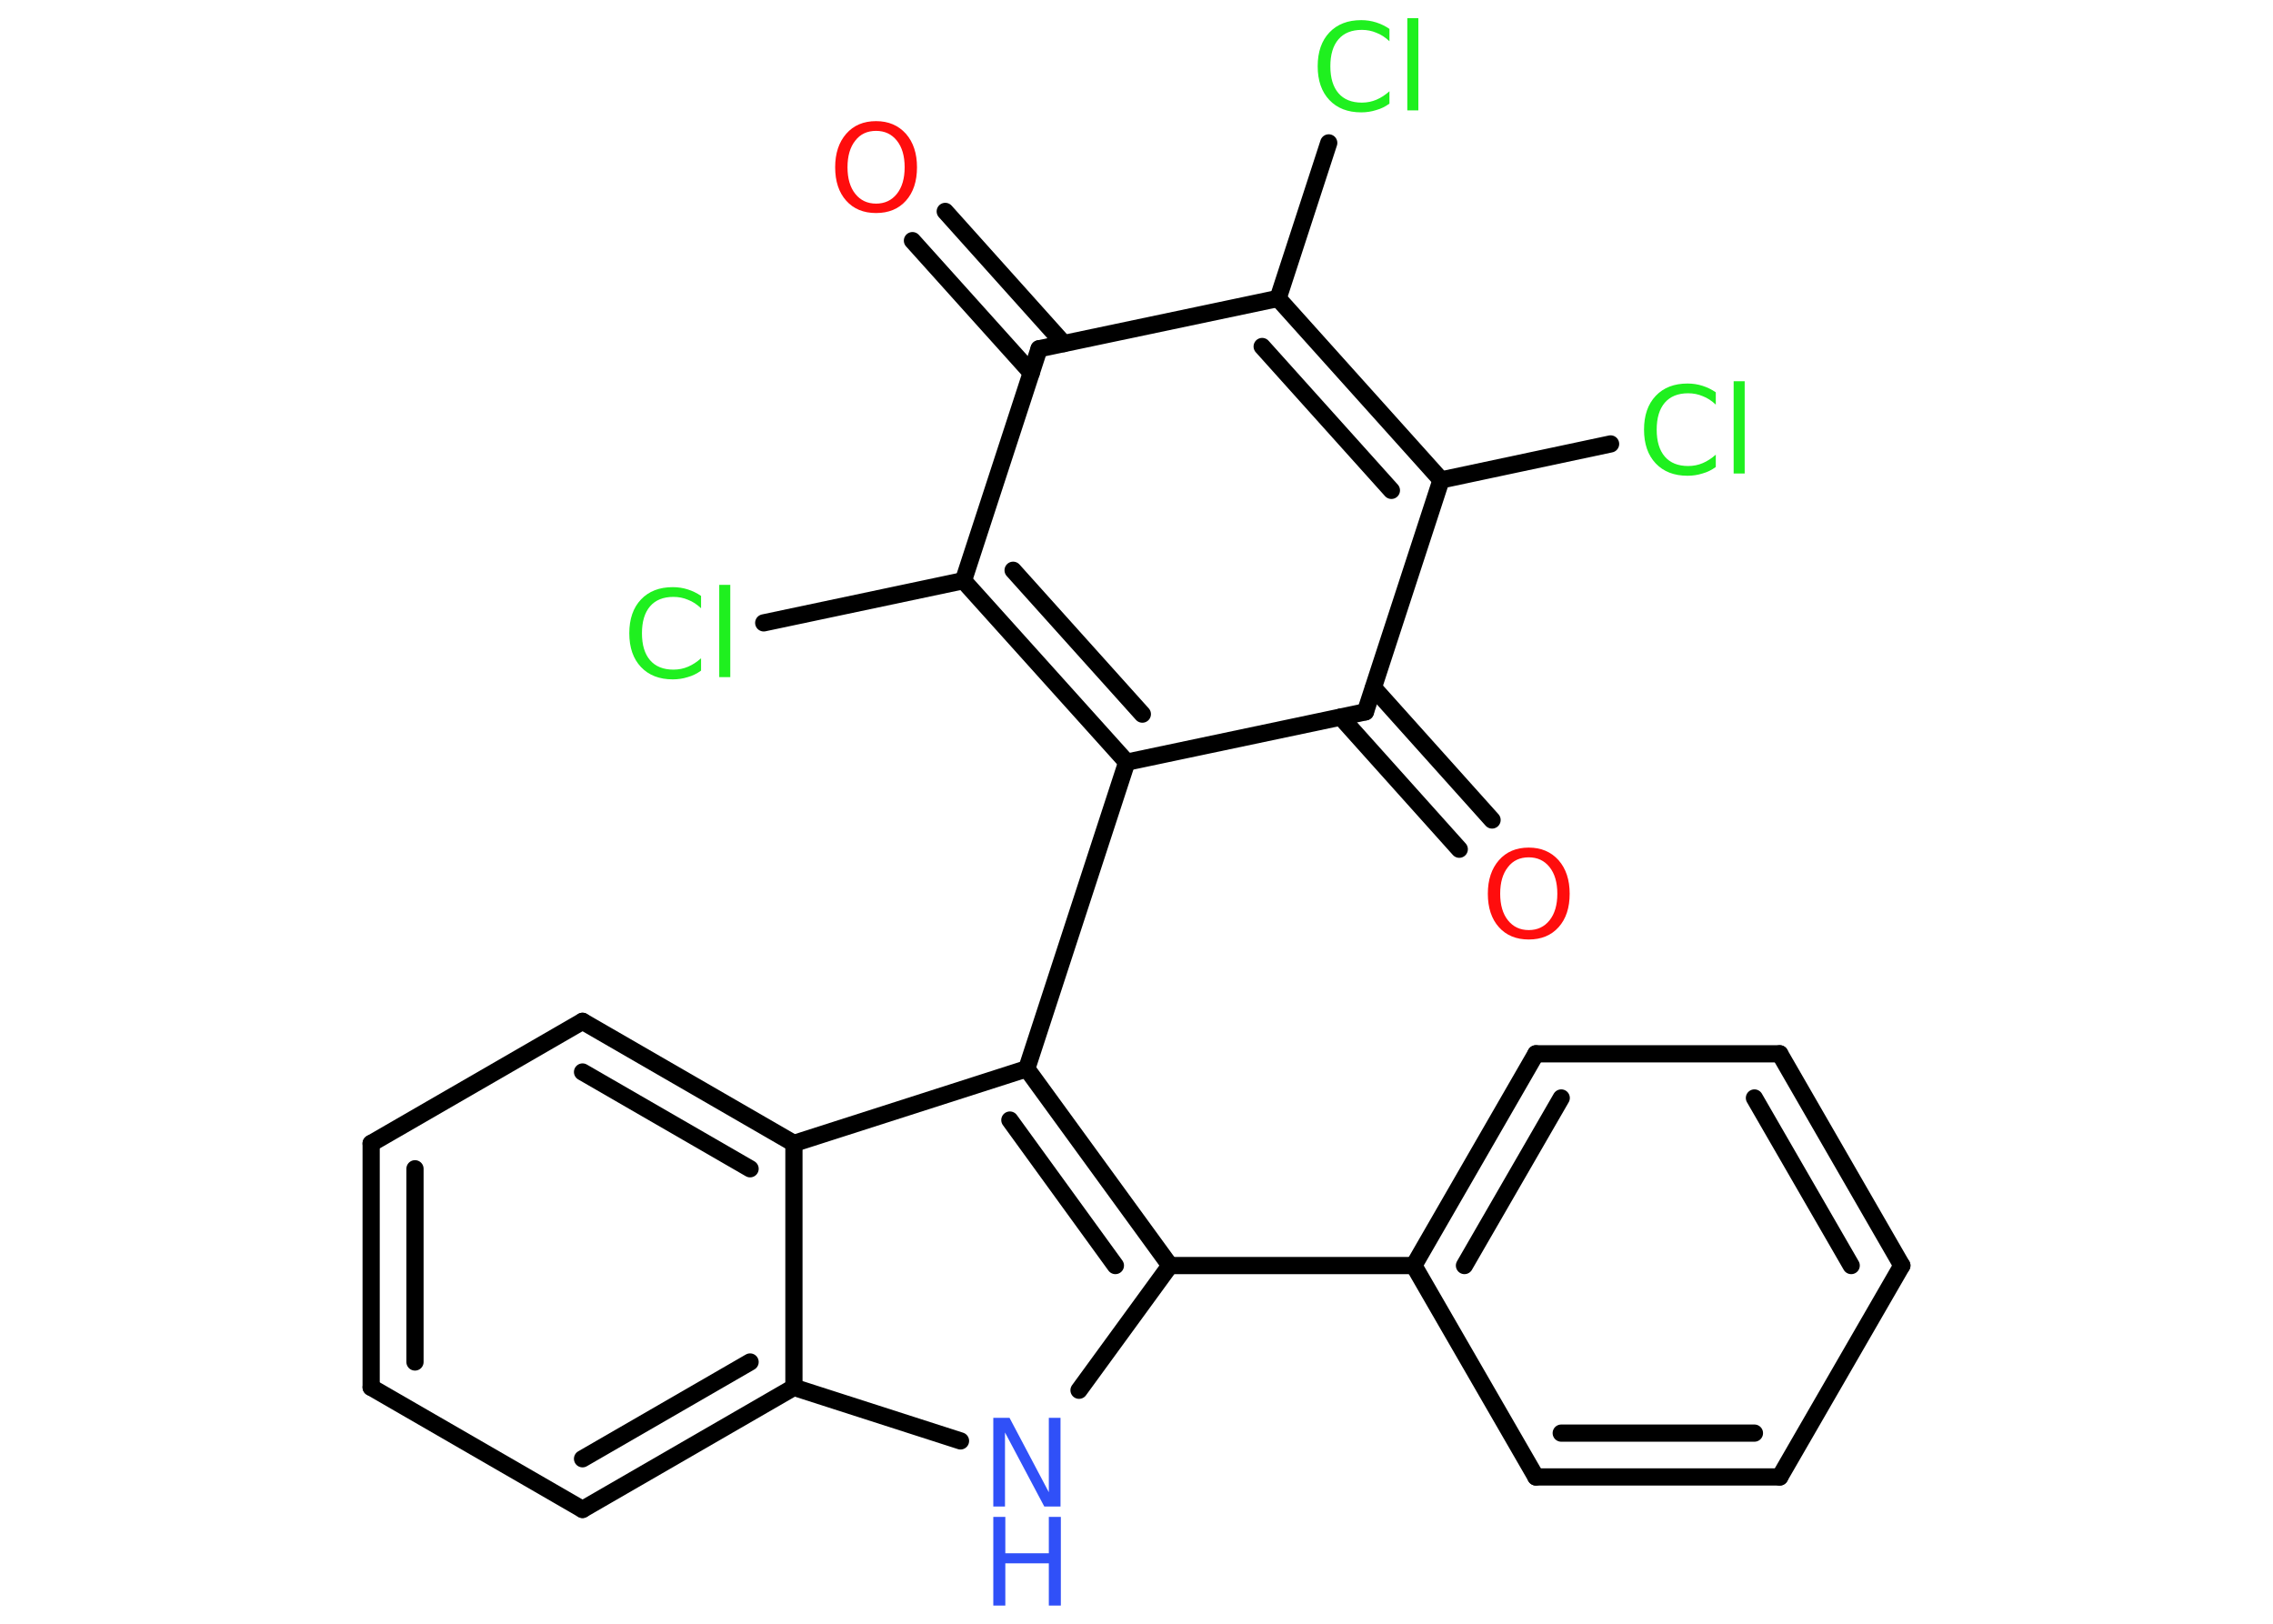<?xml version='1.0' encoding='UTF-8'?>
<!DOCTYPE svg PUBLIC "-//W3C//DTD SVG 1.1//EN" "http://www.w3.org/Graphics/SVG/1.1/DTD/svg11.dtd">
<svg version='1.2' xmlns='http://www.w3.org/2000/svg' xmlns:xlink='http://www.w3.org/1999/xlink' width='70.0mm' height='50.0mm' viewBox='0 0 70.0 50.0'>
  <desc>Generated by the Chemistry Development Kit (http://github.com/cdk)</desc>
  <g stroke-linecap='round' stroke-linejoin='round' stroke='#000000' stroke-width='.53' fill='#1FF01F'>
    <rect x='.0' y='.0' width='70.0' height='50.0' fill='#FFFFFF' stroke='none'/>
    <g id='mol1' class='mol'>
      <g id='mol1bnd1' class='bond'>
        <line x1='29.11' y1='6.51' x2='32.76' y2='10.58'/>
        <line x1='28.1' y1='7.41' x2='31.76' y2='11.48'/>
      </g>
      <line id='mol1bnd2' class='bond' x1='32.0' y1='10.74' x2='39.36' y2='9.19'/>
      <line id='mol1bnd3' class='bond' x1='39.36' y1='9.19' x2='40.92' y2='4.4'/>
      <g id='mol1bnd4' class='bond'>
        <line x1='44.38' y1='14.78' x2='39.36' y2='9.19'/>
        <line x1='42.85' y1='15.1' x2='38.87' y2='10.67'/>
      </g>
      <line id='mol1bnd5' class='bond' x1='44.38' y1='14.78' x2='49.6' y2='13.67'/>
      <line id='mol1bnd6' class='bond' x1='44.38' y1='14.78' x2='42.05' y2='21.92'/>
      <g id='mol1bnd7' class='bond'>
        <line x1='42.3' y1='21.18' x2='45.95' y2='25.25'/>
        <line x1='41.29' y1='22.08' x2='44.94' y2='26.15'/>
      </g>
      <line id='mol1bnd8' class='bond' x1='42.05' y1='21.92' x2='34.7' y2='23.47'/>
      <line id='mol1bnd9' class='bond' x1='34.7' y1='23.47' x2='31.62' y2='32.91'/>
      <g id='mol1bnd10' class='bond'>
        <line x1='36.03' y1='38.97' x2='31.62' y2='32.91'/>
        <line x1='34.35' y1='38.97' x2='31.1' y2='34.49'/>
      </g>
      <line id='mol1bnd11' class='bond' x1='36.03' y1='38.97' x2='43.54' y2='38.97'/>
      <g id='mol1bnd12' class='bond'>
        <line x1='47.3' y1='32.45' x2='43.54' y2='38.97'/>
        <line x1='48.08' y1='33.81' x2='45.1' y2='38.97'/>
      </g>
      <line id='mol1bnd13' class='bond' x1='47.3' y1='32.45' x2='54.81' y2='32.45'/>
      <g id='mol1bnd14' class='bond'>
        <line x1='58.57' y1='38.97' x2='54.81' y2='32.45'/>
        <line x1='57.01' y1='38.97' x2='54.03' y2='33.81'/>
      </g>
      <line id='mol1bnd15' class='bond' x1='58.57' y1='38.97' x2='54.81' y2='45.48'/>
      <g id='mol1bnd16' class='bond'>
        <line x1='47.3' y1='45.48' x2='54.81' y2='45.48'/>
        <line x1='48.08' y1='44.13' x2='54.03' y2='44.13'/>
      </g>
      <line id='mol1bnd17' class='bond' x1='43.54' y1='38.97' x2='47.3' y2='45.48'/>
      <line id='mol1bnd18' class='bond' x1='36.03' y1='38.97' x2='33.23' y2='42.81'/>
      <line id='mol1bnd19' class='bond' x1='29.58' y1='44.37' x2='24.45' y2='42.72'/>
      <g id='mol1bnd20' class='bond'>
        <line x1='17.94' y1='46.48' x2='24.45' y2='42.72'/>
        <line x1='17.94' y1='44.92' x2='23.1' y2='41.94'/>
      </g>
      <line id='mol1bnd21' class='bond' x1='17.94' y1='46.48' x2='11.43' y2='42.72'/>
      <g id='mol1bnd22' class='bond'>
        <line x1='11.43' y1='35.21' x2='11.43' y2='42.72'/>
        <line x1='12.78' y1='35.99' x2='12.78' y2='41.94'/>
      </g>
      <line id='mol1bnd23' class='bond' x1='11.43' y1='35.21' x2='17.94' y2='31.45'/>
      <g id='mol1bnd24' class='bond'>
        <line x1='24.45' y1='35.21' x2='17.94' y2='31.45'/>
        <line x1='23.1' y1='35.99' x2='17.94' y2='33.01'/>
      </g>
      <line id='mol1bnd25' class='bond' x1='31.62' y1='32.91' x2='24.45' y2='35.21'/>
      <line id='mol1bnd26' class='bond' x1='24.45' y1='42.72' x2='24.45' y2='35.21'/>
      <g id='mol1bnd27' class='bond'>
        <line x1='29.67' y1='17.88' x2='34.7' y2='23.47'/>
        <line x1='31.2' y1='17.56' x2='35.18' y2='21.99'/>
      </g>
      <line id='mol1bnd28' class='bond' x1='32.0' y1='10.74' x2='29.67' y2='17.88'/>
      <line id='mol1bnd29' class='bond' x1='29.67' y1='17.88' x2='23.52' y2='19.18'/>
      <path id='mol1atm1' class='atom' d='M26.98 4.03q-.41 .0 -.64 .3q-.24 .3 -.24 .82q.0 .52 .24 .82q.24 .3 .64 .3q.4 .0 .64 -.3q.24 -.3 .24 -.82q.0 -.52 -.24 -.82q-.24 -.3 -.64 -.3zM26.98 3.73q.57 .0 .92 .39q.34 .39 .34 1.03q.0 .65 -.34 1.03q-.34 .38 -.92 .38q-.58 .0 -.92 -.38q-.34 -.38 -.34 -1.03q.0 -.64 .34 -1.03q.34 -.39 .92 -.39z' stroke='none' fill='#FF0D0D'/>
      <path id='mol1atm4' class='atom' d='M42.79 .88v.39q-.19 -.18 -.4 -.26q-.21 -.09 -.45 -.09q-.47 .0 -.72 .29q-.25 .29 -.25 .83q.0 .54 .25 .83q.25 .29 .72 .29q.24 .0 .45 -.09q.21 -.09 .4 -.26v.38q-.19 .14 -.41 .2q-.22 .07 -.46 .07q-.62 .0 -.98 -.38q-.36 -.38 -.36 -1.04q.0 -.66 .36 -1.04q.36 -.38 .98 -.38q.24 .0 .46 .07q.22 .07 .41 .2zM43.34 .56h.34v2.84h-.34v-2.84z' stroke='none'/>
      <path id='mol1atm6' class='atom' d='M52.84 12.07v.39q-.19 -.18 -.4 -.26q-.21 -.09 -.45 -.09q-.47 .0 -.72 .29q-.25 .29 -.25 .83q.0 .54 .25 .83q.25 .29 .72 .29q.24 .0 .45 -.09q.21 -.09 .4 -.26v.38q-.19 .14 -.41 .2q-.22 .07 -.46 .07q-.62 .0 -.98 -.38q-.36 -.38 -.36 -1.04q.0 -.66 .36 -1.04q.36 -.38 .98 -.38q.24 .0 .46 .07q.22 .07 .41 .2zM53.39 11.74h.34v2.84h-.34v-2.84z' stroke='none'/>
      <path id='mol1atm8' class='atom' d='M47.08 26.4q-.41 .0 -.64 .3q-.24 .3 -.24 .82q.0 .52 .24 .82q.24 .3 .64 .3q.4 .0 .64 -.3q.24 -.3 .24 -.82q.0 -.52 -.24 -.82q-.24 -.3 -.64 -.3zM47.08 26.1q.57 .0 .92 .39q.34 .39 .34 1.03q.0 .65 -.34 1.03q-.34 .38 -.92 .38q-.58 .0 -.92 -.38q-.34 -.38 -.34 -1.03q.0 -.64 .34 -1.03q.34 -.39 .92 -.39z' stroke='none' fill='#FF0D0D'/>
      <g id='mol1atm18' class='atom'>
        <path d='M30.59 43.66h.5l1.21 2.29v-2.29h.36v2.73h-.5l-1.21 -2.28v2.28h-.36v-2.73z' stroke='none' fill='#3050F8'/>
        <path d='M30.59 46.71h.37v1.12h1.34v-1.12h.37v2.73h-.37v-1.3h-1.34v1.3h-.37v-2.73z' stroke='none' fill='#3050F8'/>
      </g>
      <path id='mol1atm26' class='atom' d='M21.59 18.34v.39q-.19 -.18 -.4 -.26q-.21 -.09 -.45 -.09q-.47 .0 -.72 .29q-.25 .29 -.25 .83q.0 .54 .25 .83q.25 .29 .72 .29q.24 .0 .45 -.09q.21 -.09 .4 -.26v.38q-.19 .14 -.41 .2q-.22 .07 -.46 .07q-.62 .0 -.98 -.38q-.36 -.38 -.36 -1.04q.0 -.66 .36 -1.04q.36 -.38 .98 -.38q.24 .0 .46 .07q.22 .07 .41 .2zM22.15 18.01h.34v2.84h-.34v-2.84z' stroke='none'/>
    </g>
  </g>
</svg>
